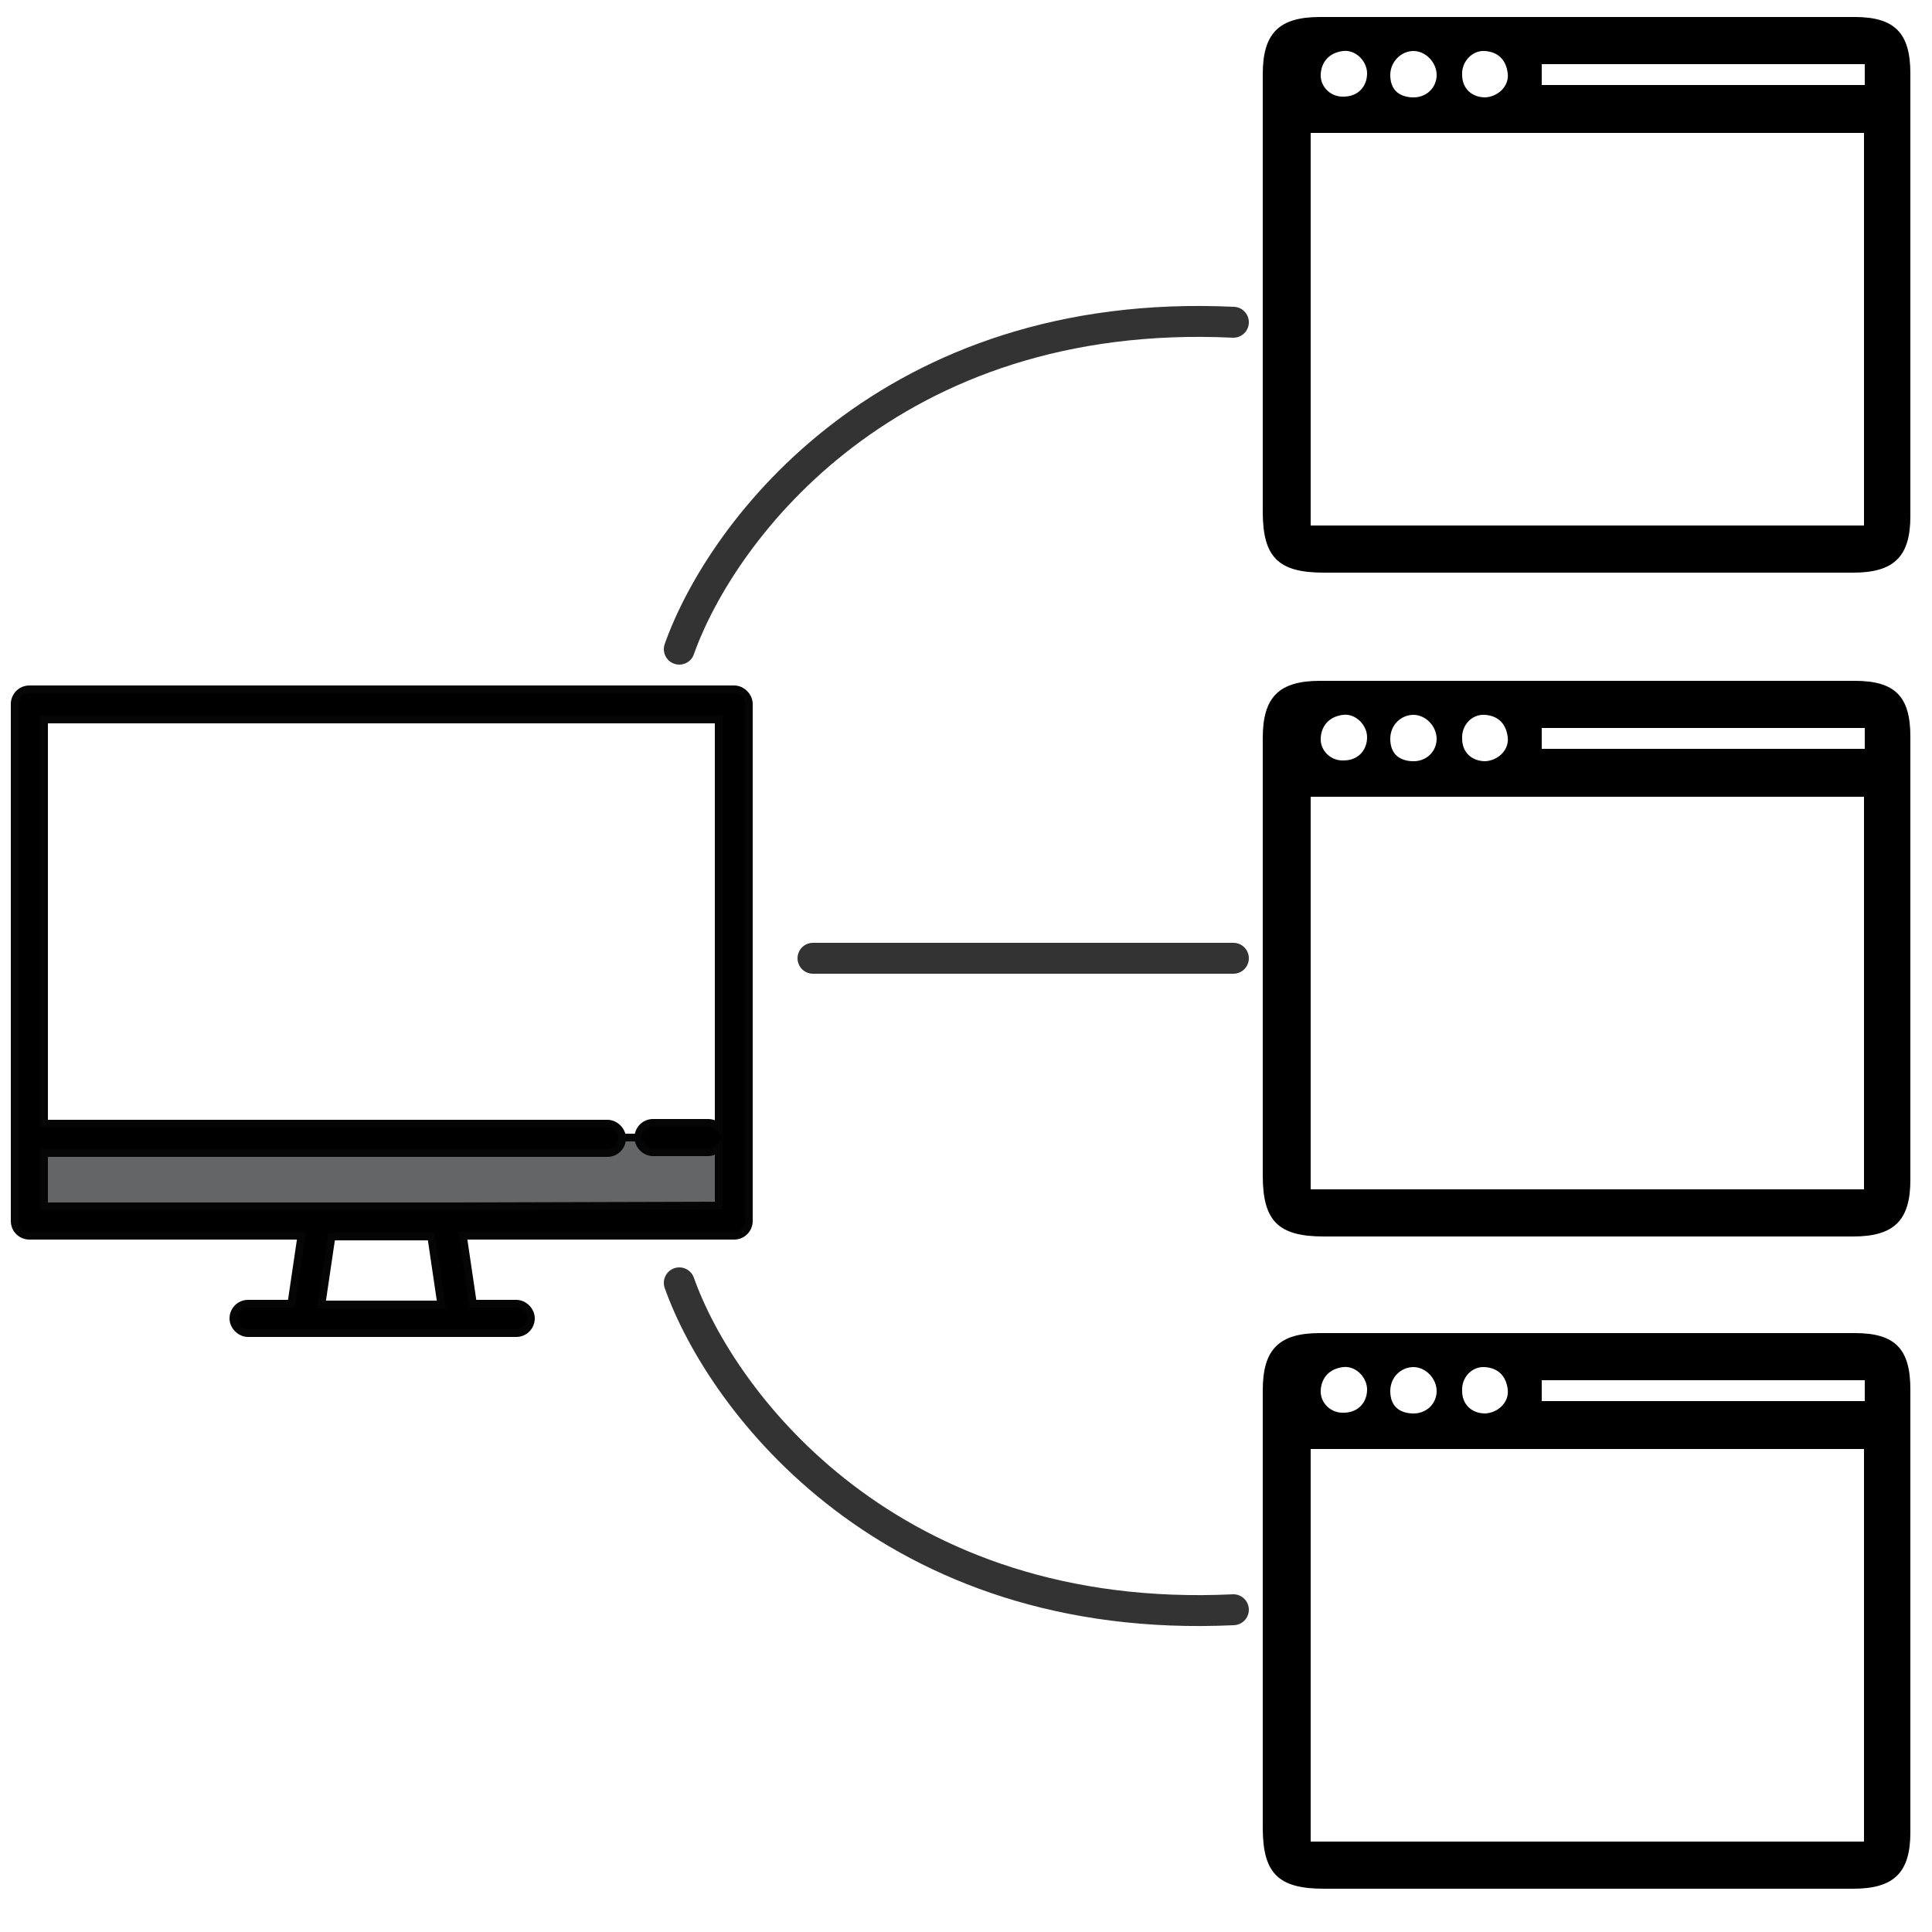 <?xml version="1.0" encoding="utf-8"?>
<!-- Generator: Adobe Illustrator 26.0.1, SVG Export Plug-In . SVG Version: 6.00 Build 0)  -->
<svg version="1.1" id="Layer_1" xmlns="http://www.w3.org/2000/svg" xmlns:xlink="http://www.w3.org/1999/xlink" x="0px" y="0px"
	 viewBox="0 0 250 250" style="enable-background:new 0 0 250 250;" xml:space="preserve">
<style type="text/css">
	.st0{fill:#646566;stroke:#050505;stroke-miterlimit:10;}
	.st1{stroke:#050505;stroke-miterlimit:10;}
	.st2{fill:none;stroke:#333333;stroke-width:4;stroke-linecap:round;stroke-linejoin:round;stroke-miterlimit:10;}
</style>
<g>
	<rect x="3.8" y="147.2" class="st0" width="91.2" height="10.8"/>
	<path class="st1" d="M95,89.2H3.8c-1.1,0-1.9,0.9-1.9,1.9V158c0,1.1,0.9,1.9,1.9,1.9H39l-1.3,8.8h-5.6c-1.1,0-1.9,0.9-1.9,1.9
		s0.9,1.9,1.9,1.9h7.3h20.1l0,0h7.3c1.1,0,1.9-0.9,1.9-1.9s-0.9-1.9-1.9-1.9h-5.6l-1.3-8.8H95c1.1,0,1.9-0.9,1.9-1.9V91.1
		C96.9,90.1,96,89.2,95,89.2z M57.1,168.8H41.6l1.3-8.8h12.9L57.1,168.8z M57.5,156.1H41.2H5.7v-6.9h72.9c1.1,0,1.9-0.9,1.9-1.9
		s-0.9-1.9-1.9-1.9H5.7V93.1H93v52.8c-0.4-0.4-0.8-0.6-1.4-0.6h-7.1c-1.1,0-1.9,0.9-1.9,1.9s0.9,1.9,1.9,1.9h7.1
		c0.5,0,1-0.2,1.4-0.6v7.5L57.5,156.1L57.5,156.1z"/>
</g>
<g>
	<path class="st2" d="M87.9,84c5.5-15.5,27.3-44.4,71.7-42.3"/>
	<path class="st2" d="M87.9,166c5.5,15.5,27.3,44.4,71.7,42.3"/>
	<line class="st2" x1="105.2" y1="124" x2="159.6" y2="124"/>
</g>
<g>
	<path d="M240,2.2c-23.1,0-46.1,0-69.2,0c-5.3,0-7.4,2.1-7.4,7.4c0,18.9,0,37.7,0,56.6c0,5.9,2,7.9,7.9,7.9c11.3,0,22.7,0,34,0
		c11.5,0,23,0,34.5,0c5.3,0,7.4-2.1,7.4-7.3V9.5C247.2,4.3,245.2,2.2,240,2.2z M192.1,6.6c1.8,0.1,2.8,1.2,3,2.9
		c0.2,1.6-1.2,3-2.9,3.1c-1.8,0-3-1.2-3-2.9C189.1,8,190.5,6.5,192.1,6.6z M182.9,6.6c1.6,0,3,1.5,3,3.1c0,1.7-1.4,3-3.2,2.9
		c-1.8-0.1-2.8-1.1-2.8-2.9C179.9,8,181.3,6.6,182.9,6.6z M170.9,9.6c0.1-1.7,1.2-2.8,2.9-3c1.6-0.2,3.1,1.3,3.1,2.9
		c0,1.7-1.2,3-3,3C172.2,12.6,170.8,11.2,170.9,9.6z M241.2,68h-71.6V17.2h71.6V68z M241.3,11h-41.8V8.3h41.8V11z"/>
</g>
<g>
	<path d="M240,172.5c-23.1,0-46.1,0-69.2,0c-5.3,0-7.4,2.1-7.4,7.4c0,18.9,0,37.7,0,56.6c0,5.9,2,7.9,7.9,7.9c11.3,0,22.7,0,34,0
		c11.5,0,23,0,34.5,0c5.3,0,7.4-2.1,7.4-7.3v-57.3C247.2,174.5,245.2,172.5,240,172.5z M192.1,176.9c1.8,0.1,2.8,1.2,3,2.9
		c0.2,1.6-1.2,3-2.9,3.1c-1.8,0-3-1.2-3-2.9C189.1,178.2,190.5,176.8,192.1,176.9z M182.9,176.9c1.6,0,3,1.5,3,3.1
		c0,1.7-1.4,3-3.2,2.9c-1.8-0.1-2.8-1.1-2.8-2.9C179.9,178.2,181.3,176.9,182.9,176.9z M170.9,179.9c0.1-1.7,1.2-2.8,2.9-3
		c1.6-0.2,3.1,1.3,3.1,2.9c0,1.7-1.2,3-3,3C172.2,182.9,170.8,181.5,170.9,179.9z M241.2,238.3h-71.6v-50.8h71.6V238.3z
		 M241.3,181.3h-41.8v-2.7h41.8V181.3z"/>
</g>
<g>
	<path d="M240,88.1c-23.1,0-46.1,0-69.2,0c-5.3,0-7.4,2.1-7.4,7.4c0,18.9,0,37.7,0,56.6c0,5.9,2,7.9,7.9,7.9c11.3,0,22.7,0,34,0
		c11.5,0,23,0,34.5,0c5.3,0,7.4-2.1,7.4-7.3V95.3C247.2,90.1,245.2,88.1,240,88.1z M192.1,92.5c1.8,0.1,2.8,1.2,3,2.9
		c0.2,1.6-1.2,3-2.9,3.1c-1.8,0-3-1.2-3-2.9C189.1,93.8,190.5,92.4,192.1,92.5z M182.9,92.5c1.6,0,3,1.5,3,3.1c0,1.7-1.4,3-3.2,2.9
		c-1.8-0.1-2.8-1.1-2.8-2.9C179.9,93.8,181.3,92.5,182.9,92.5z M170.9,95.5c0.1-1.7,1.2-2.8,2.9-3c1.6-0.2,3.1,1.3,3.1,2.9
		c0,1.7-1.2,3-3,3C172.2,98.5,170.8,97.1,170.9,95.5z M241.2,153.9h-71.6v-50.8h71.6V153.9z M241.3,96.9h-41.8v-2.7h41.8V96.9z"/>
</g>
</svg>
